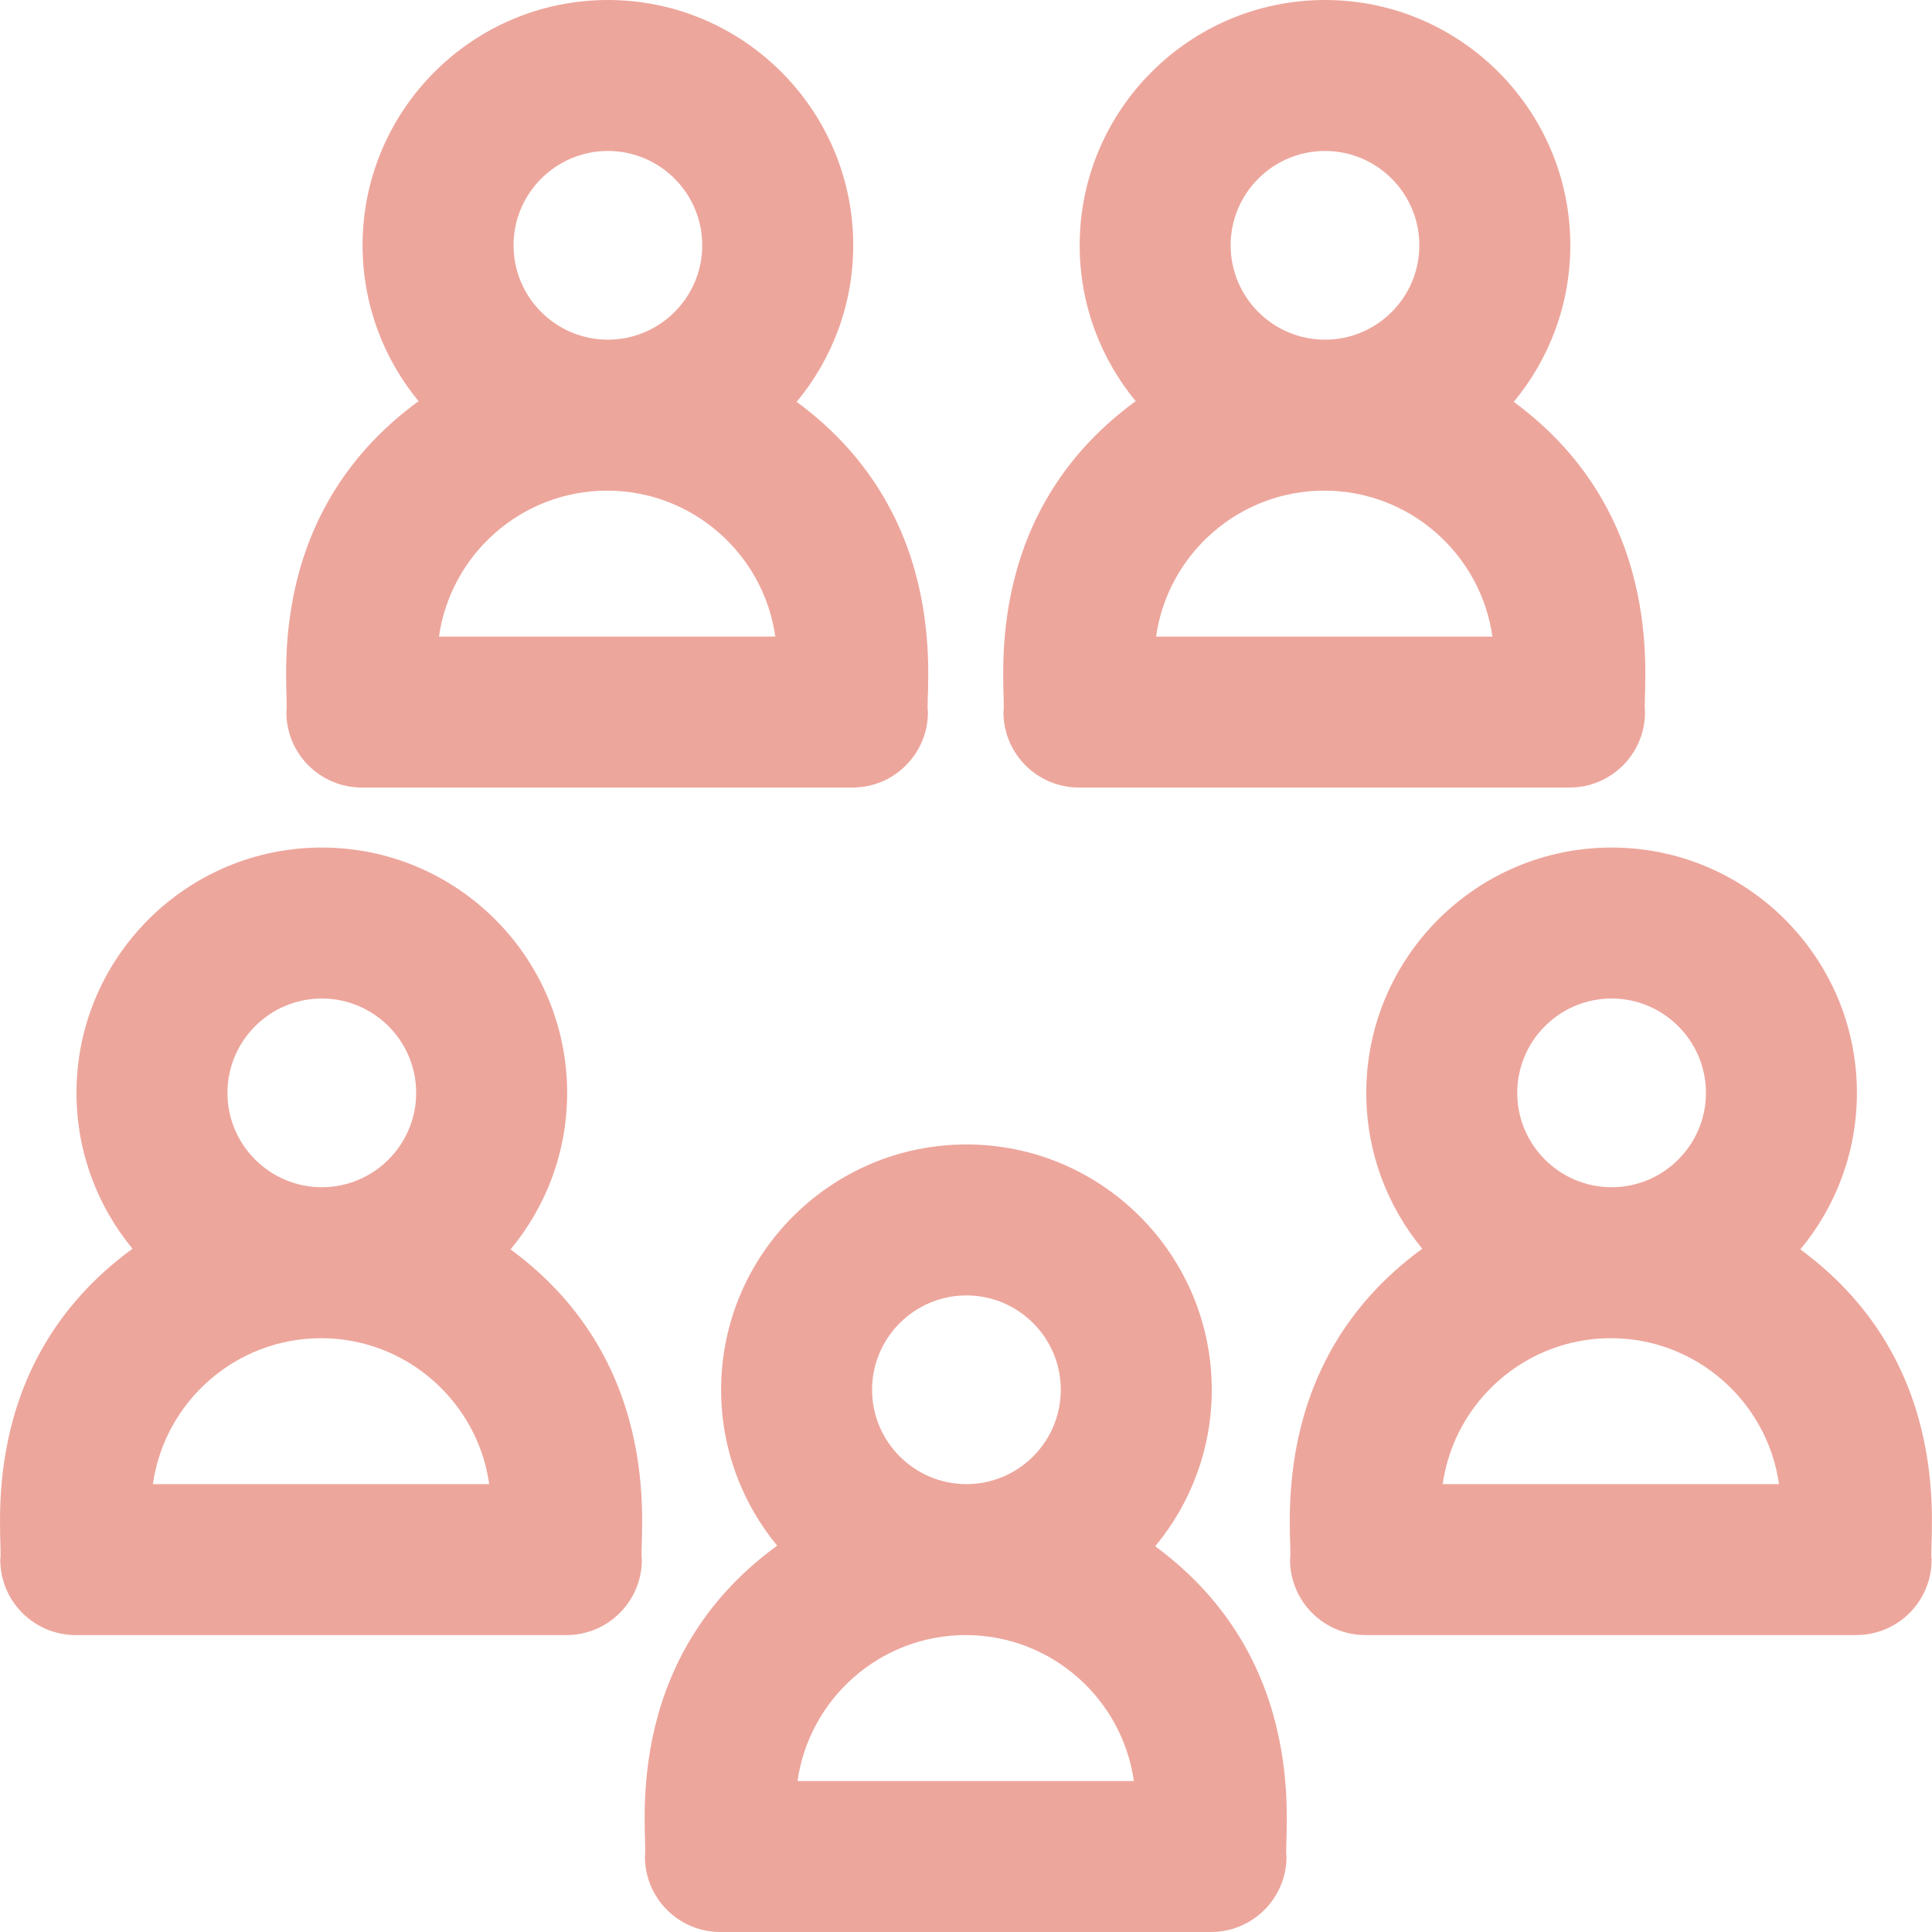 <svg width="151" height="151" viewBox="0 0 151 151" fill="none" xmlns="http://www.w3.org/2000/svg">
<g clip-path="url(#clip0)">
<path d="M90.287 120.853C93.047 117.532 94.708 113.267 94.708 108.621C94.708 98.049 86.107 89.448 75.535 89.448C64.962 89.448 56.361 98.049 56.361 108.621C56.361 113.243 58.005 117.487 60.739 120.803C48.243 129.914 50.694 143.691 50.403 145.1C50.403 148.358 53.044 151 56.303 151H94.65C97.908 151 100.55 148.358 100.55 145.1C100.267 143.723 102.705 129.976 90.287 120.853ZM75.535 101.247C79.601 101.247 82.909 104.554 82.909 108.621C82.909 112.688 79.601 115.995 75.535 115.995C71.469 115.995 68.16 112.688 68.16 108.621C68.16 104.554 71.469 101.247 75.535 101.247ZM62.333 139.201C63.243 132.762 68.791 127.794 75.477 127.794C82.162 127.794 87.709 132.762 88.62 139.201H62.333Z" fill="#EDA69C"/>
<path d="M140.71 97.649C143.47 94.327 145.131 90.062 145.131 85.416C145.131 74.843 136.53 66.242 125.958 66.242C115.386 66.242 106.785 74.843 106.785 85.416C106.785 90.038 108.429 94.283 111.161 97.597C98.665 106.709 101.117 120.486 100.826 121.895C100.826 125.154 103.467 127.794 106.726 127.794H145.073C148.332 127.794 150.972 125.154 150.972 121.895C150.69 120.517 153.128 106.772 140.71 97.649ZM125.958 78.041C130.025 78.041 133.332 81.35 133.332 85.416C133.332 89.482 130.025 92.791 125.958 92.791C121.893 92.791 118.584 89.482 118.584 85.416C118.584 81.35 121.893 78.041 125.958 78.041ZM112.757 115.995C113.667 109.558 119.214 104.59 125.899 104.59C132.585 104.59 138.132 109.558 139.043 115.995H112.757Z" fill="#EDA69C"/>
<path d="M39.904 97.649C42.663 94.327 44.326 90.062 44.326 85.416C44.326 74.843 35.725 66.242 25.152 66.242C14.58 66.242 5.978 74.843 5.978 85.416C5.978 90.038 7.622 94.283 10.356 97.597C-2.14 106.709 0.311 120.486 0.02 121.895C0.02 125.154 2.661 127.794 5.919 127.794H44.267C47.525 127.794 50.167 125.154 50.167 121.895C49.883 120.517 52.322 106.772 39.904 97.649ZM25.152 78.041C29.218 78.041 32.527 81.35 32.527 85.416C32.527 89.482 29.218 92.791 25.152 92.791C21.086 92.791 17.777 89.482 17.777 85.416C17.777 81.35 21.086 78.041 25.152 78.041ZM11.95 115.995C12.861 109.558 18.408 104.59 25.094 104.59C31.779 104.59 37.326 109.558 38.236 115.995H11.95Z" fill="#EDA69C"/>
<path d="M84.326 61.552H122.674C125.932 61.552 128.573 58.911 128.573 55.653C128.29 54.275 130.728 40.529 118.31 31.407C121.069 28.084 122.731 23.82 122.731 19.173C122.731 8.601 114.13 0 103.558 0C92.986 0 84.385 8.601 84.385 19.173C84.385 23.795 86.029 28.041 88.762 31.355C76.266 40.467 78.718 54.244 78.426 55.653C78.426 58.911 81.068 61.552 84.326 61.552ZM90.357 49.753C91.267 43.314 96.814 38.347 103.499 38.347C110.185 38.347 115.732 43.314 116.643 49.753H90.357ZM103.558 11.799C107.625 11.799 110.932 15.107 110.932 19.173C110.932 23.24 107.625 26.548 103.558 26.548C99.491 26.548 96.184 23.24 96.184 19.173C96.184 15.107 99.491 11.799 103.558 11.799Z" fill="#EDA69C"/>
<path d="M28.28 61.552H66.627C69.885 61.552 72.526 58.911 72.526 55.653C72.243 54.275 74.682 40.529 62.264 31.407C65.023 28.084 66.686 23.82 66.686 19.173C66.686 8.601 58.085 0 47.511 0C36.939 0 28.338 8.601 28.338 19.173C28.338 23.795 29.982 28.041 32.715 31.355C20.219 40.467 22.671 54.244 22.381 55.653C22.381 58.911 25.021 61.552 28.28 61.552ZM34.31 49.753C35.221 43.314 40.768 38.347 47.454 38.347C54.139 38.347 59.686 43.314 60.596 49.753H34.31ZM47.511 11.799C51.578 11.799 54.886 15.107 54.886 19.173C54.886 23.24 51.578 26.548 47.511 26.548C43.446 26.548 40.137 23.24 40.137 19.173C40.137 15.107 43.446 11.799 47.511 11.799Z" fill="#EDA69C"/>
</g>
<defs>
<clipPath id="clip0">
<rect width="151" height="151" fill="white"/>
</clipPath>
</defs>
</svg>
